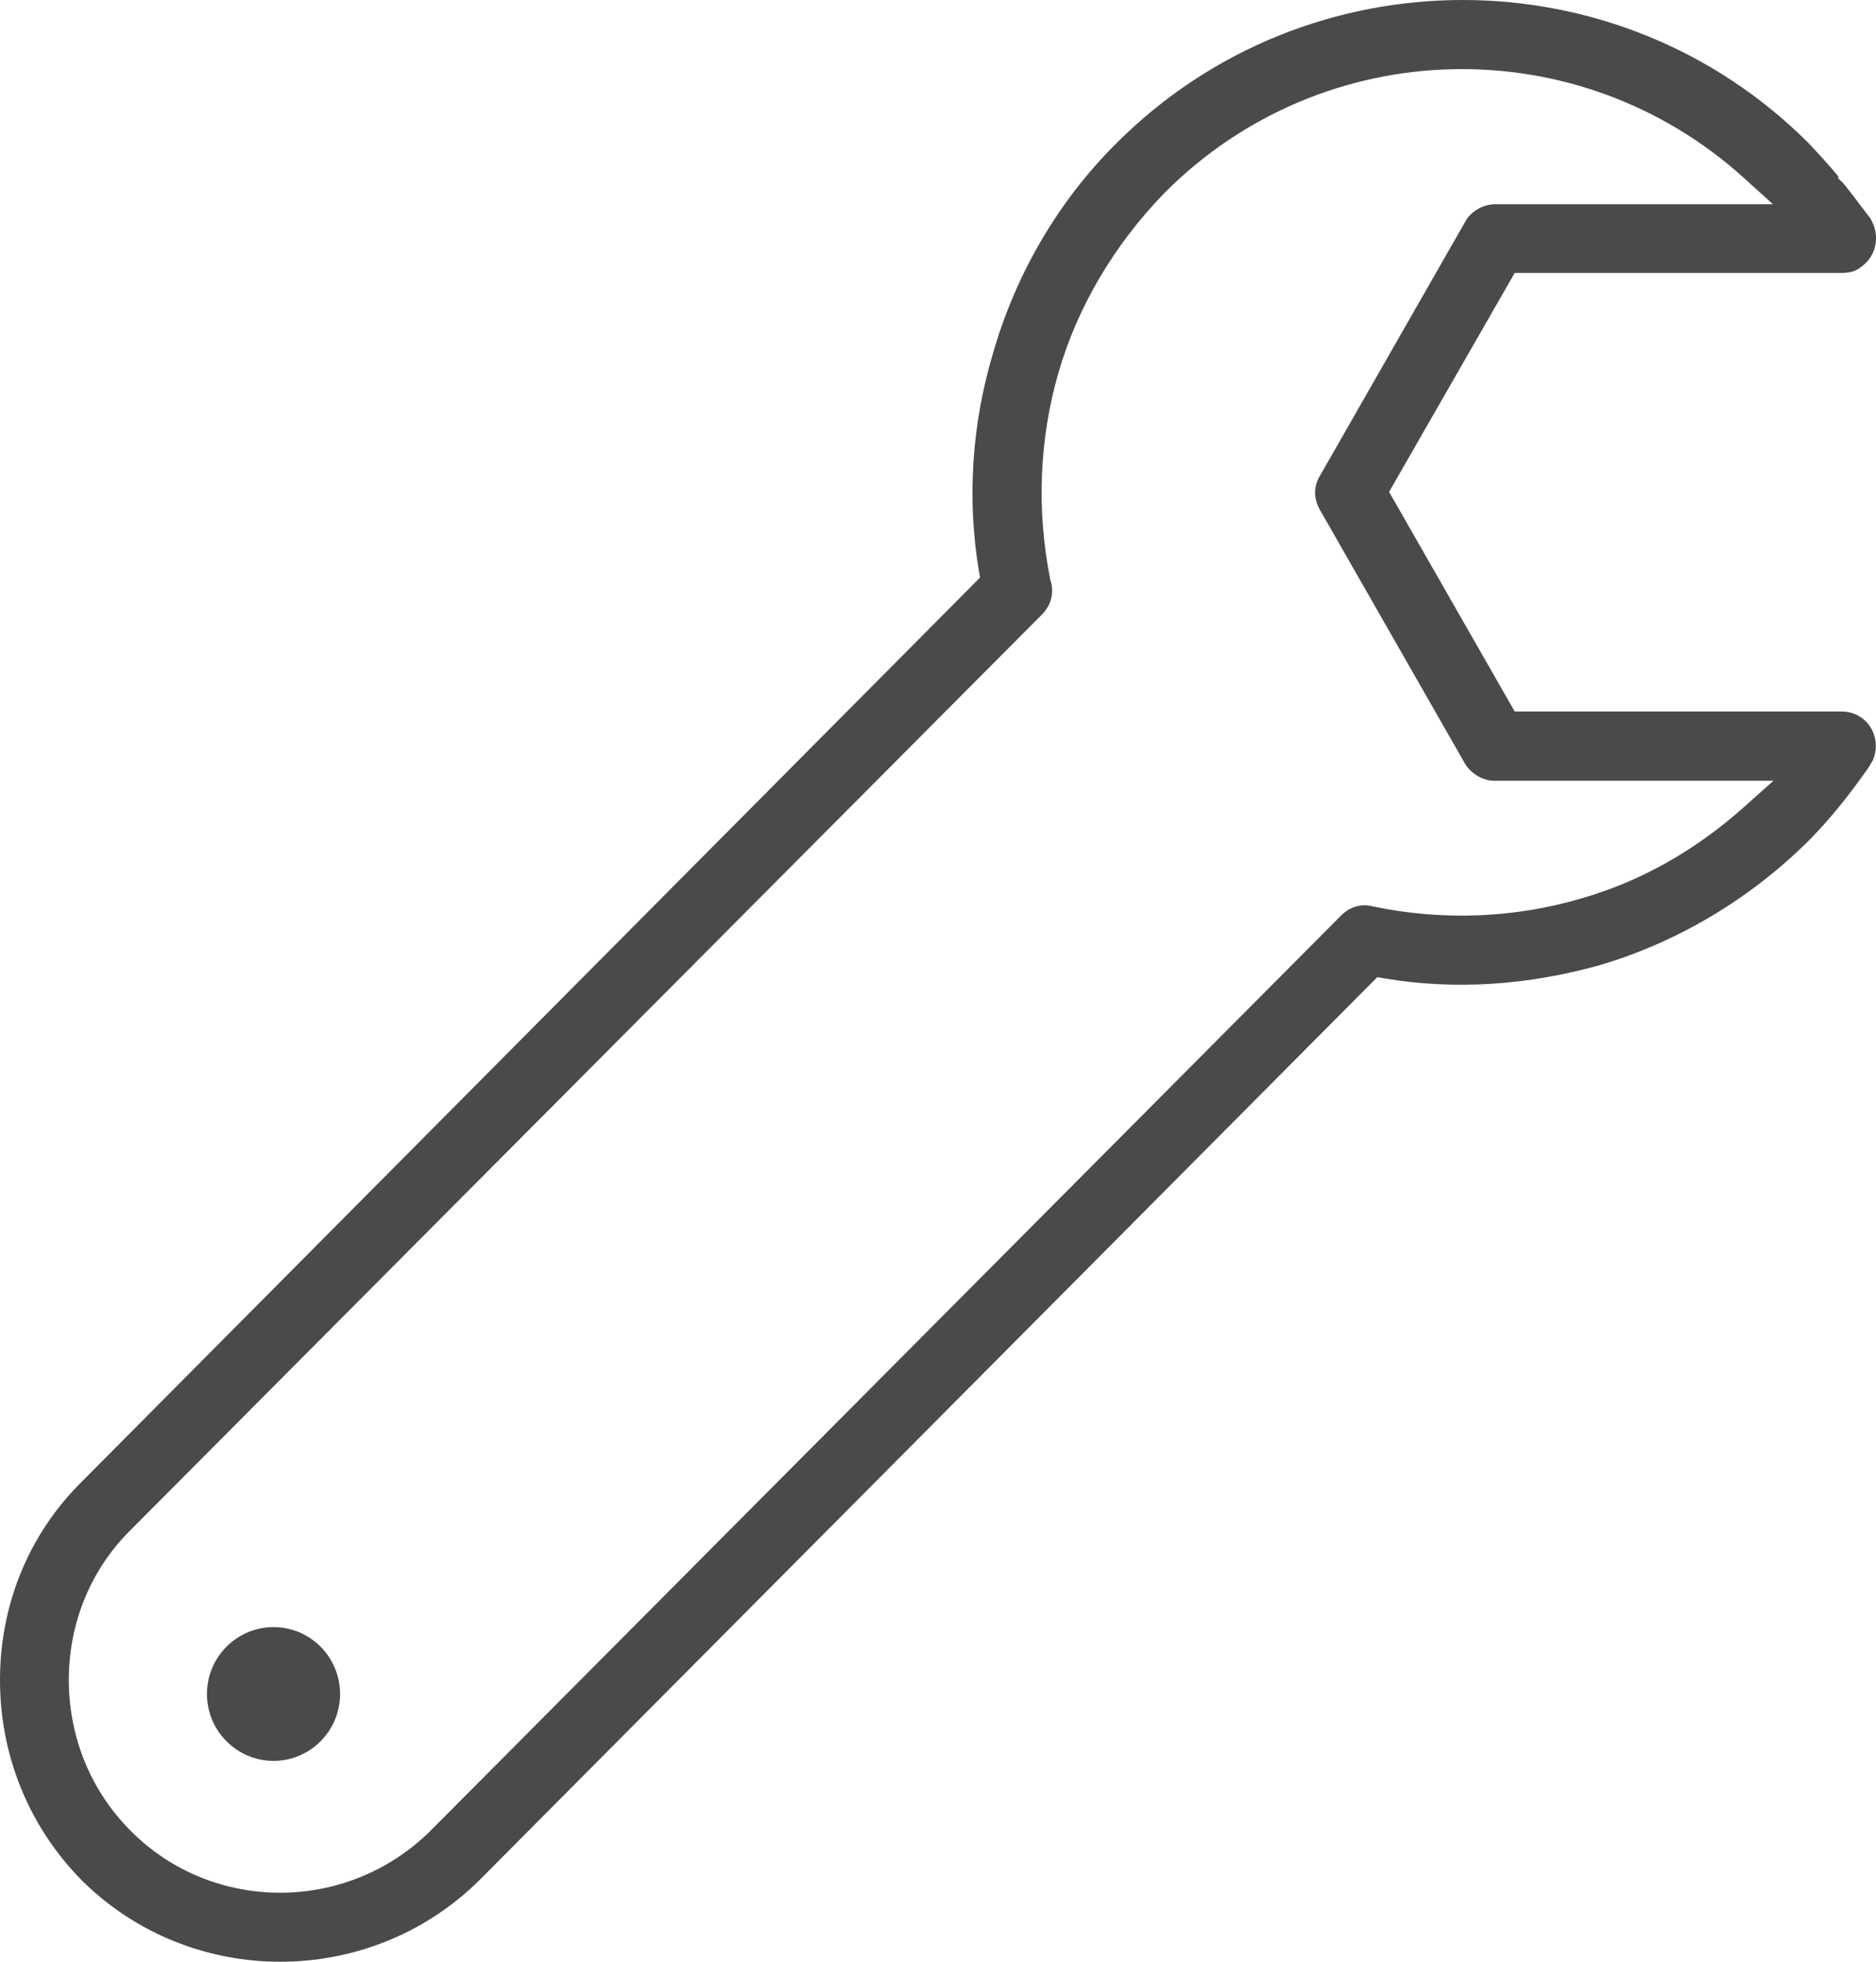 <?xml version="1.0" encoding="UTF-8"?>
<svg width="22px" height="23px" viewBox="0 0 22 23" version="1.1" xmlns="http://www.w3.org/2000/svg" xmlns:xlink="http://www.w3.org/1999/xlink">
    <!-- Generator: Sketch 50.2 (55047) - http://www.bohemiancoding.com/sketch -->
    <title>icon-maintenance</title>
    <desc>Created with Sketch.</desc>
    <defs></defs>
    <g id="Page-1" stroke="none" stroke-width="1" fill="none" fill-rule="evenodd">
        <g id="TT-Website-Style-Guide" transform="translate(-99, -11136)" fill="#4A4A4A">
            <path d="M102.988,11155.861 C102.988,11156.293 102.639,11156.645 102.208,11156.645 C101.777,11156.645 101.427,11156.293 101.427,11155.861 C101.427,11155.428 101.777,11155.077 102.208,11155.077 C102.639,11155.077 102.988,11155.428 102.988,11155.861 Z M119.452,11145.462 C118.877,11145.975 118.236,11146.335 117.546,11146.533 C116.759,11146.766 115.913,11146.798 115.1,11146.627 C114.944,11146.584 114.809,11146.652 114.731,11146.73 L104.047,11157.466 C103.559,11157.949 102.921,11158.191 102.285,11158.191 C101.648,11158.191 101.013,11157.949 100.533,11157.466 C100.062,11156.994 99.805,11156.361 99.807,11155.686 C99.81,11155.018 100.068,11154.396 100.534,11153.936 L111.224,11143.2 C111.33,11143.089 111.365,11142.943 111.318,11142.802 C111.153,11141.979 111.188,11141.145 111.413,11140.368 C111.637,11139.595 112.068,11138.867 112.657,11138.261 C114.515,11136.395 117.499,11136.32 119.453,11138.088 L119.792,11138.395 L116.529,11138.395 C116.391,11138.395 116.246,11138.481 116.183,11138.599 L114.478,11141.58 C114.403,11141.704 114.404,11141.846 114.478,11141.976 L116.18,11144.953 C116.255,11145.075 116.39,11145.154 116.529,11145.154 L119.797,11145.154 L119.452,11145.462 Z M120.598,11144.342 L116.763,11144.342 L115.29,11141.767 L116.763,11139.2 L120.598,11139.2 C120.694,11139.2 120.761,11139.18 120.818,11139.135 C121.011,11139.004 121.055,11138.753 120.93,11138.555 L120.841,11138.439 C120.771,11138.345 120.695,11138.245 120.613,11138.144 L120.557,11138.092 L120.558,11138.067 C120.448,11137.936 120.329,11137.805 120.21,11137.679 C119.092,11136.56 117.622,11136 116.153,11136 C114.681,11136 113.21,11136.56 112.09,11137.682 C111.414,11138.354 110.915,11139.204 110.645,11140.142 C110.397,11140.971 110.339,11141.849 110.478,11142.683 L110.493,11142.772 L110.429,11142.836 L99.958,11153.373 C99.346,11153.978 99.006,11154.795 99,11155.674 C98.994,11156.57 99.335,11157.412 99.958,11158.045 C101.24,11159.319 103.334,11159.319 104.623,11158.043 L115.151,11147.457 L115.24,11147.472 C116.064,11147.609 116.918,11147.554 117.777,11147.311 C118.686,11147.039 119.529,11146.535 120.214,11145.853 C120.441,11145.624 120.663,11145.354 120.91,11145.003 L120.938,11144.955 C120.975,11144.906 120.998,11144.825 120.998,11144.745 C120.998,11144.519 120.822,11144.342 120.598,11144.342 Z" id="icon-maintenance"></path>
        </g>
    </g>
</svg>